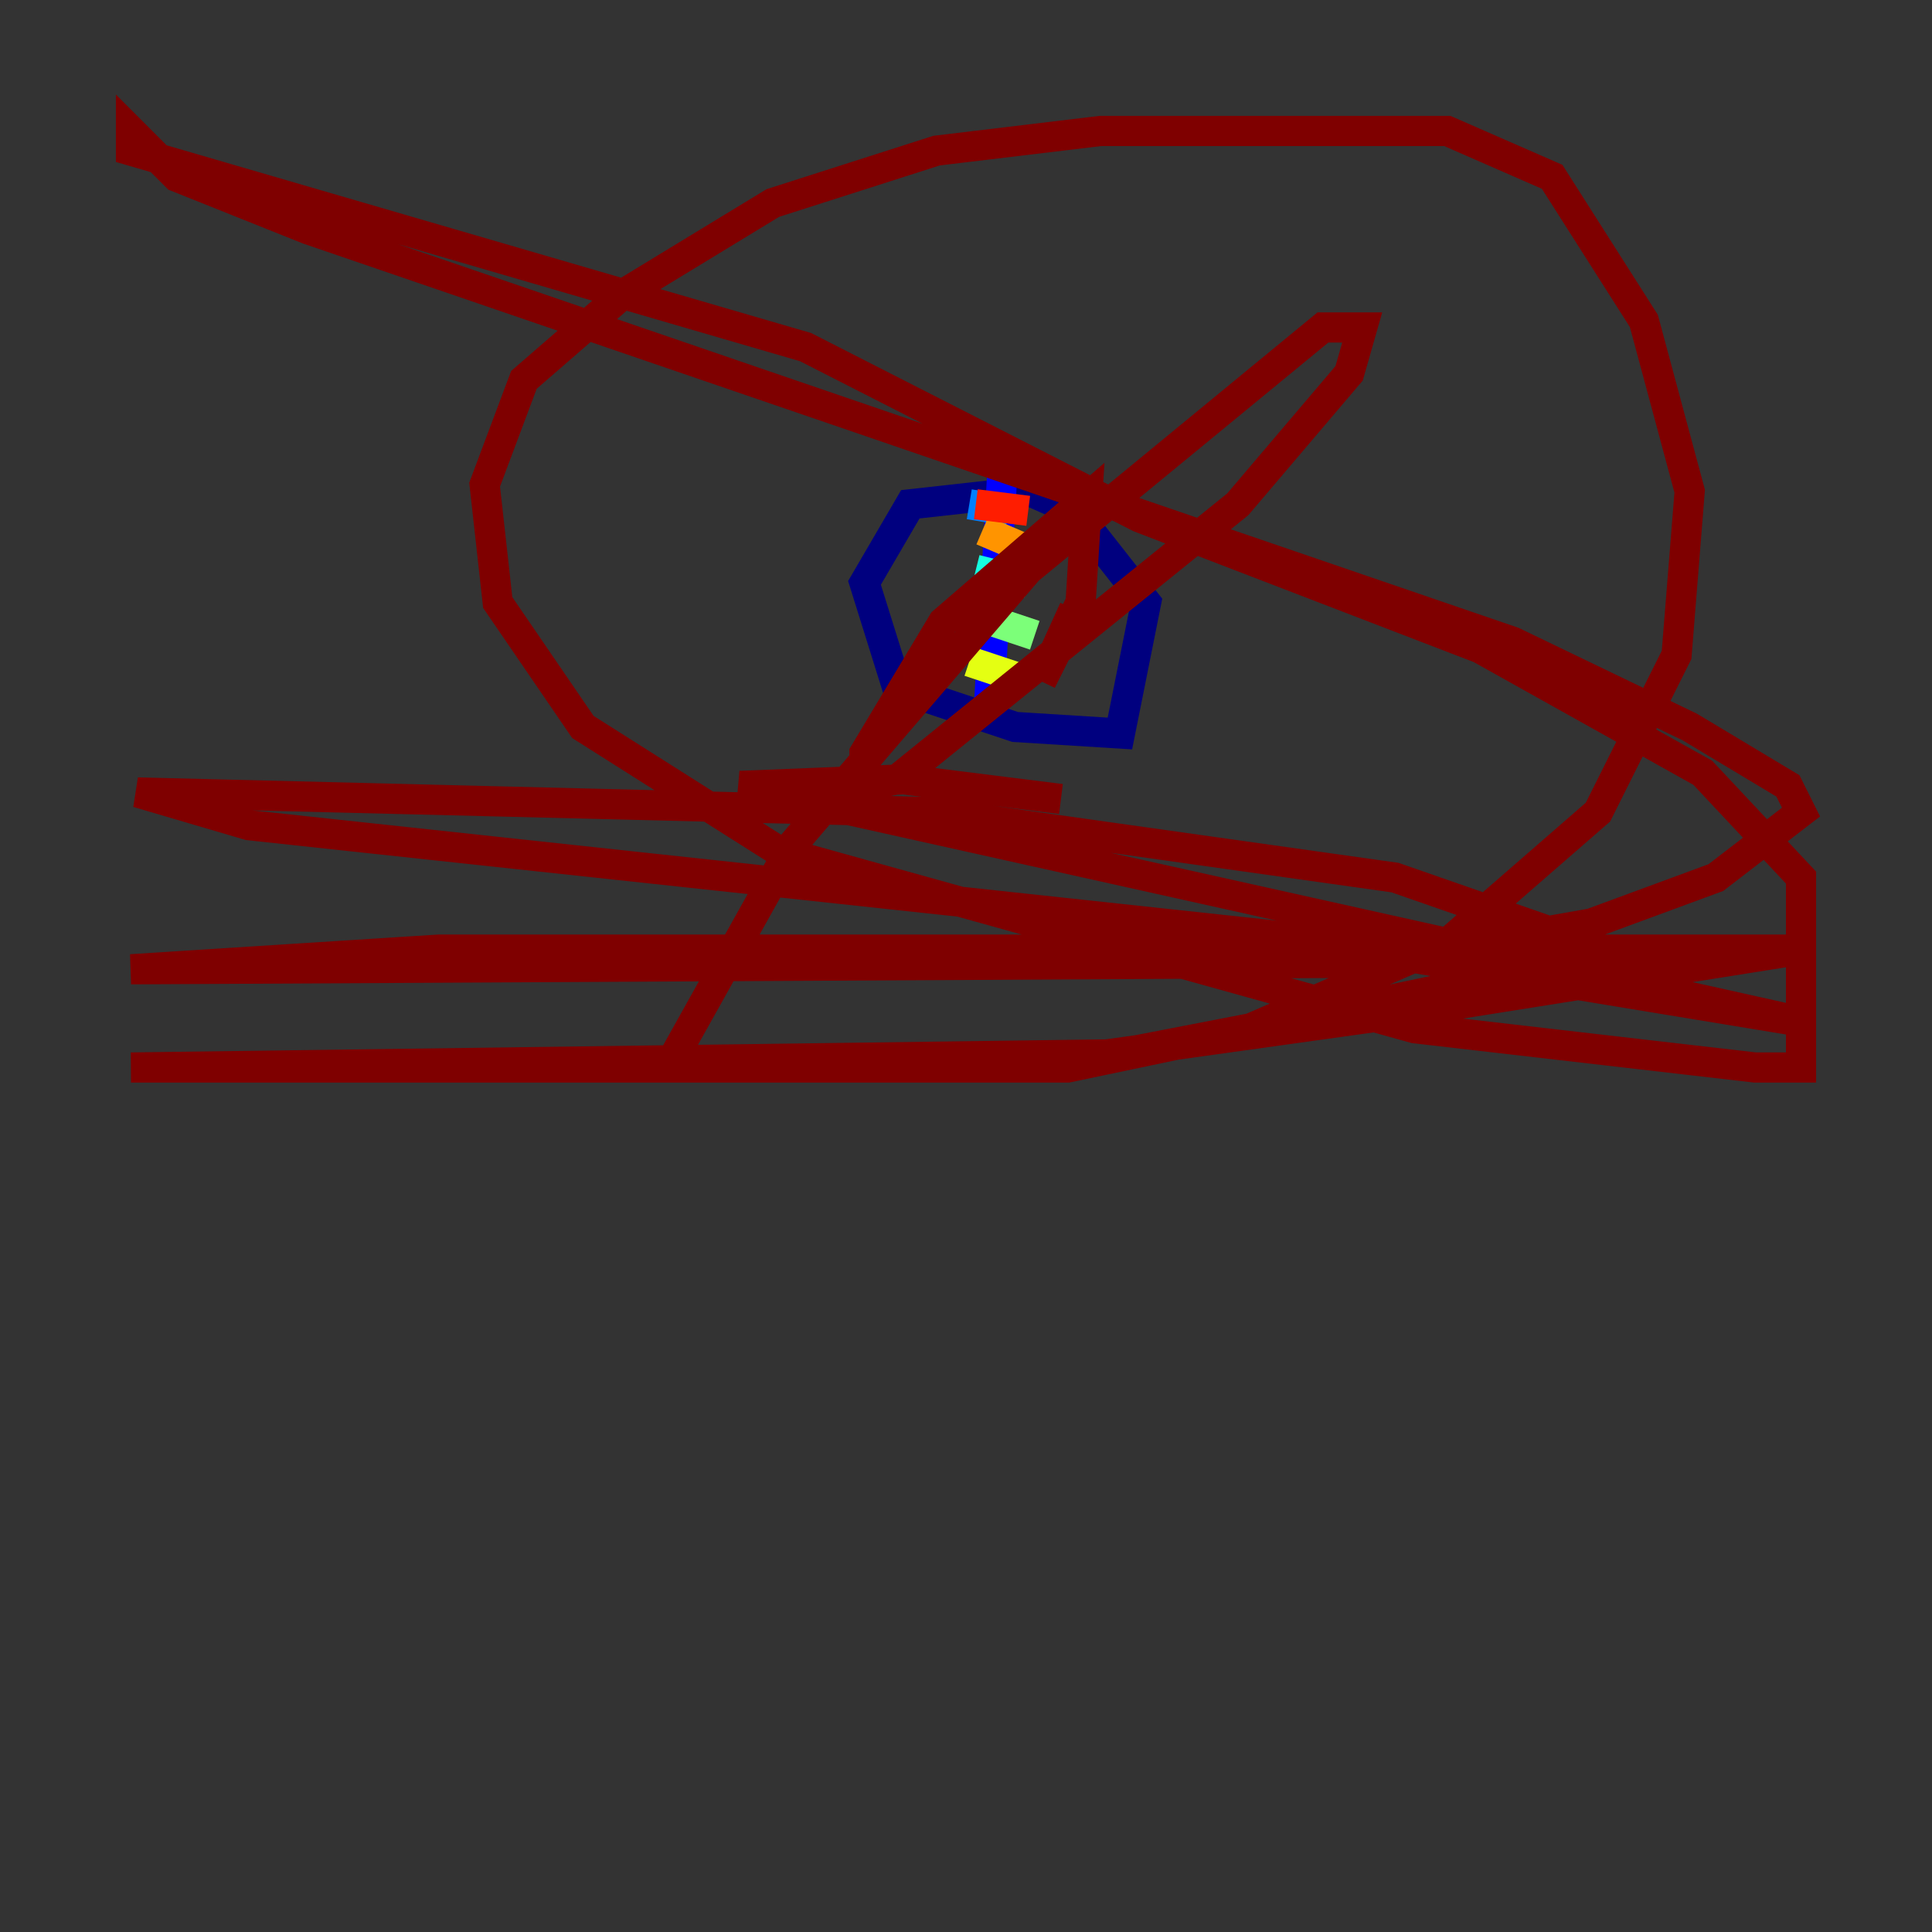 <?xml version="1.0" encoding="utf-8" ?>
<svg baseProfile="tiny" height="128" version="1.2" viewBox="0,0,128,128" width="128" xmlns="http://www.w3.org/2000/svg" xmlns:ev="http://www.w3.org/2001/xml-events" xmlns:xlink="http://www.w3.org/1999/xlink"><rect x="0" y="0" width="128" height="128" fill="#333333" stroke="none"/><defs /><polyline fill="none" points="68.122,32.542 60.312,33.41 57.275,38.617 59.444,45.559 67.254,48.163 74.197,48.597 75.932,39.919 71.159,33.844 67.254,32.108" stroke="#00007f" stroke-width="2" /><polyline fill="none" points="66.386,31.675 65.519,46.861" stroke="#0000ff" stroke-width="2" /><polyline fill="none" points="64.217,33.41 66.82,33.844" stroke="#0080ff" stroke-width="2" /><polyline fill="none" points="64.651,37.749 68.122,38.617" stroke="#15ffe1" stroke-width="2" /><polyline fill="none" points="64.651,40.786 68.556,42.088" stroke="#7cff79" stroke-width="2" /><polyline fill="none" points="64.217,43.824 68.122,45.125" stroke="#e4ff12" stroke-width="2" /><polyline fill="none" points="65.085,35.146 68.122,36.447" stroke="#ff9400" stroke-width="2" /><polyline fill="none" points="64.651,33.41 68.122,33.844" stroke="#ff1d00" stroke-width="2" /><polyline fill="none" points="71.159,40.352 68.99,45.125 71.593,39.919 72.027,32.976 62.481,41.22 57.275,49.898 57.275,52.068 59.444,51.634 82.007,33.41 89.383,24.732 90.251,21.695 87.647,21.695 68.122,37.749 52.502,55.973 44.258,70.725 69.424,70.725 82.875,68.122 95.891,62.481 105.871,53.803 111.078,43.39 111.946,32.542 108.909,21.261 102.834,11.715 95.891,8.678 72.895,8.678 62.047,9.98 51.2,13.451 41.22,19.525 34.712,25.166 32.108,32.108 32.976,39.919 38.617,48.163 51.634,56.407 93.722,68.122 116.285,70.725 119.322,70.725 119.322,58.142 112.814,51.2 98.061,42.956 75.498,34.278 53.37,22.997 8.678,9.98 8.678,8.678 11.715,11.715 20.393,15.186 100.231,42.522 111.946,48.163 118.454,52.068 119.322,53.803 113.681,58.142 105.437,61.18 90.685,63.783 8.678,64.217 29.071,62.915 119.322,62.915 91.986,67.254 73.329,69.858 8.678,70.725 70.725,70.725 97.627,65.085 102.4,61.614 92.42,58.142 61.614,53.803 9.112,52.502 16.488,54.671 85.044,62.047 119.322,67.688 49.031,52.068 59.878,51.634 70.291,52.936" stroke="#7f0000" stroke-width="2" /></svg>